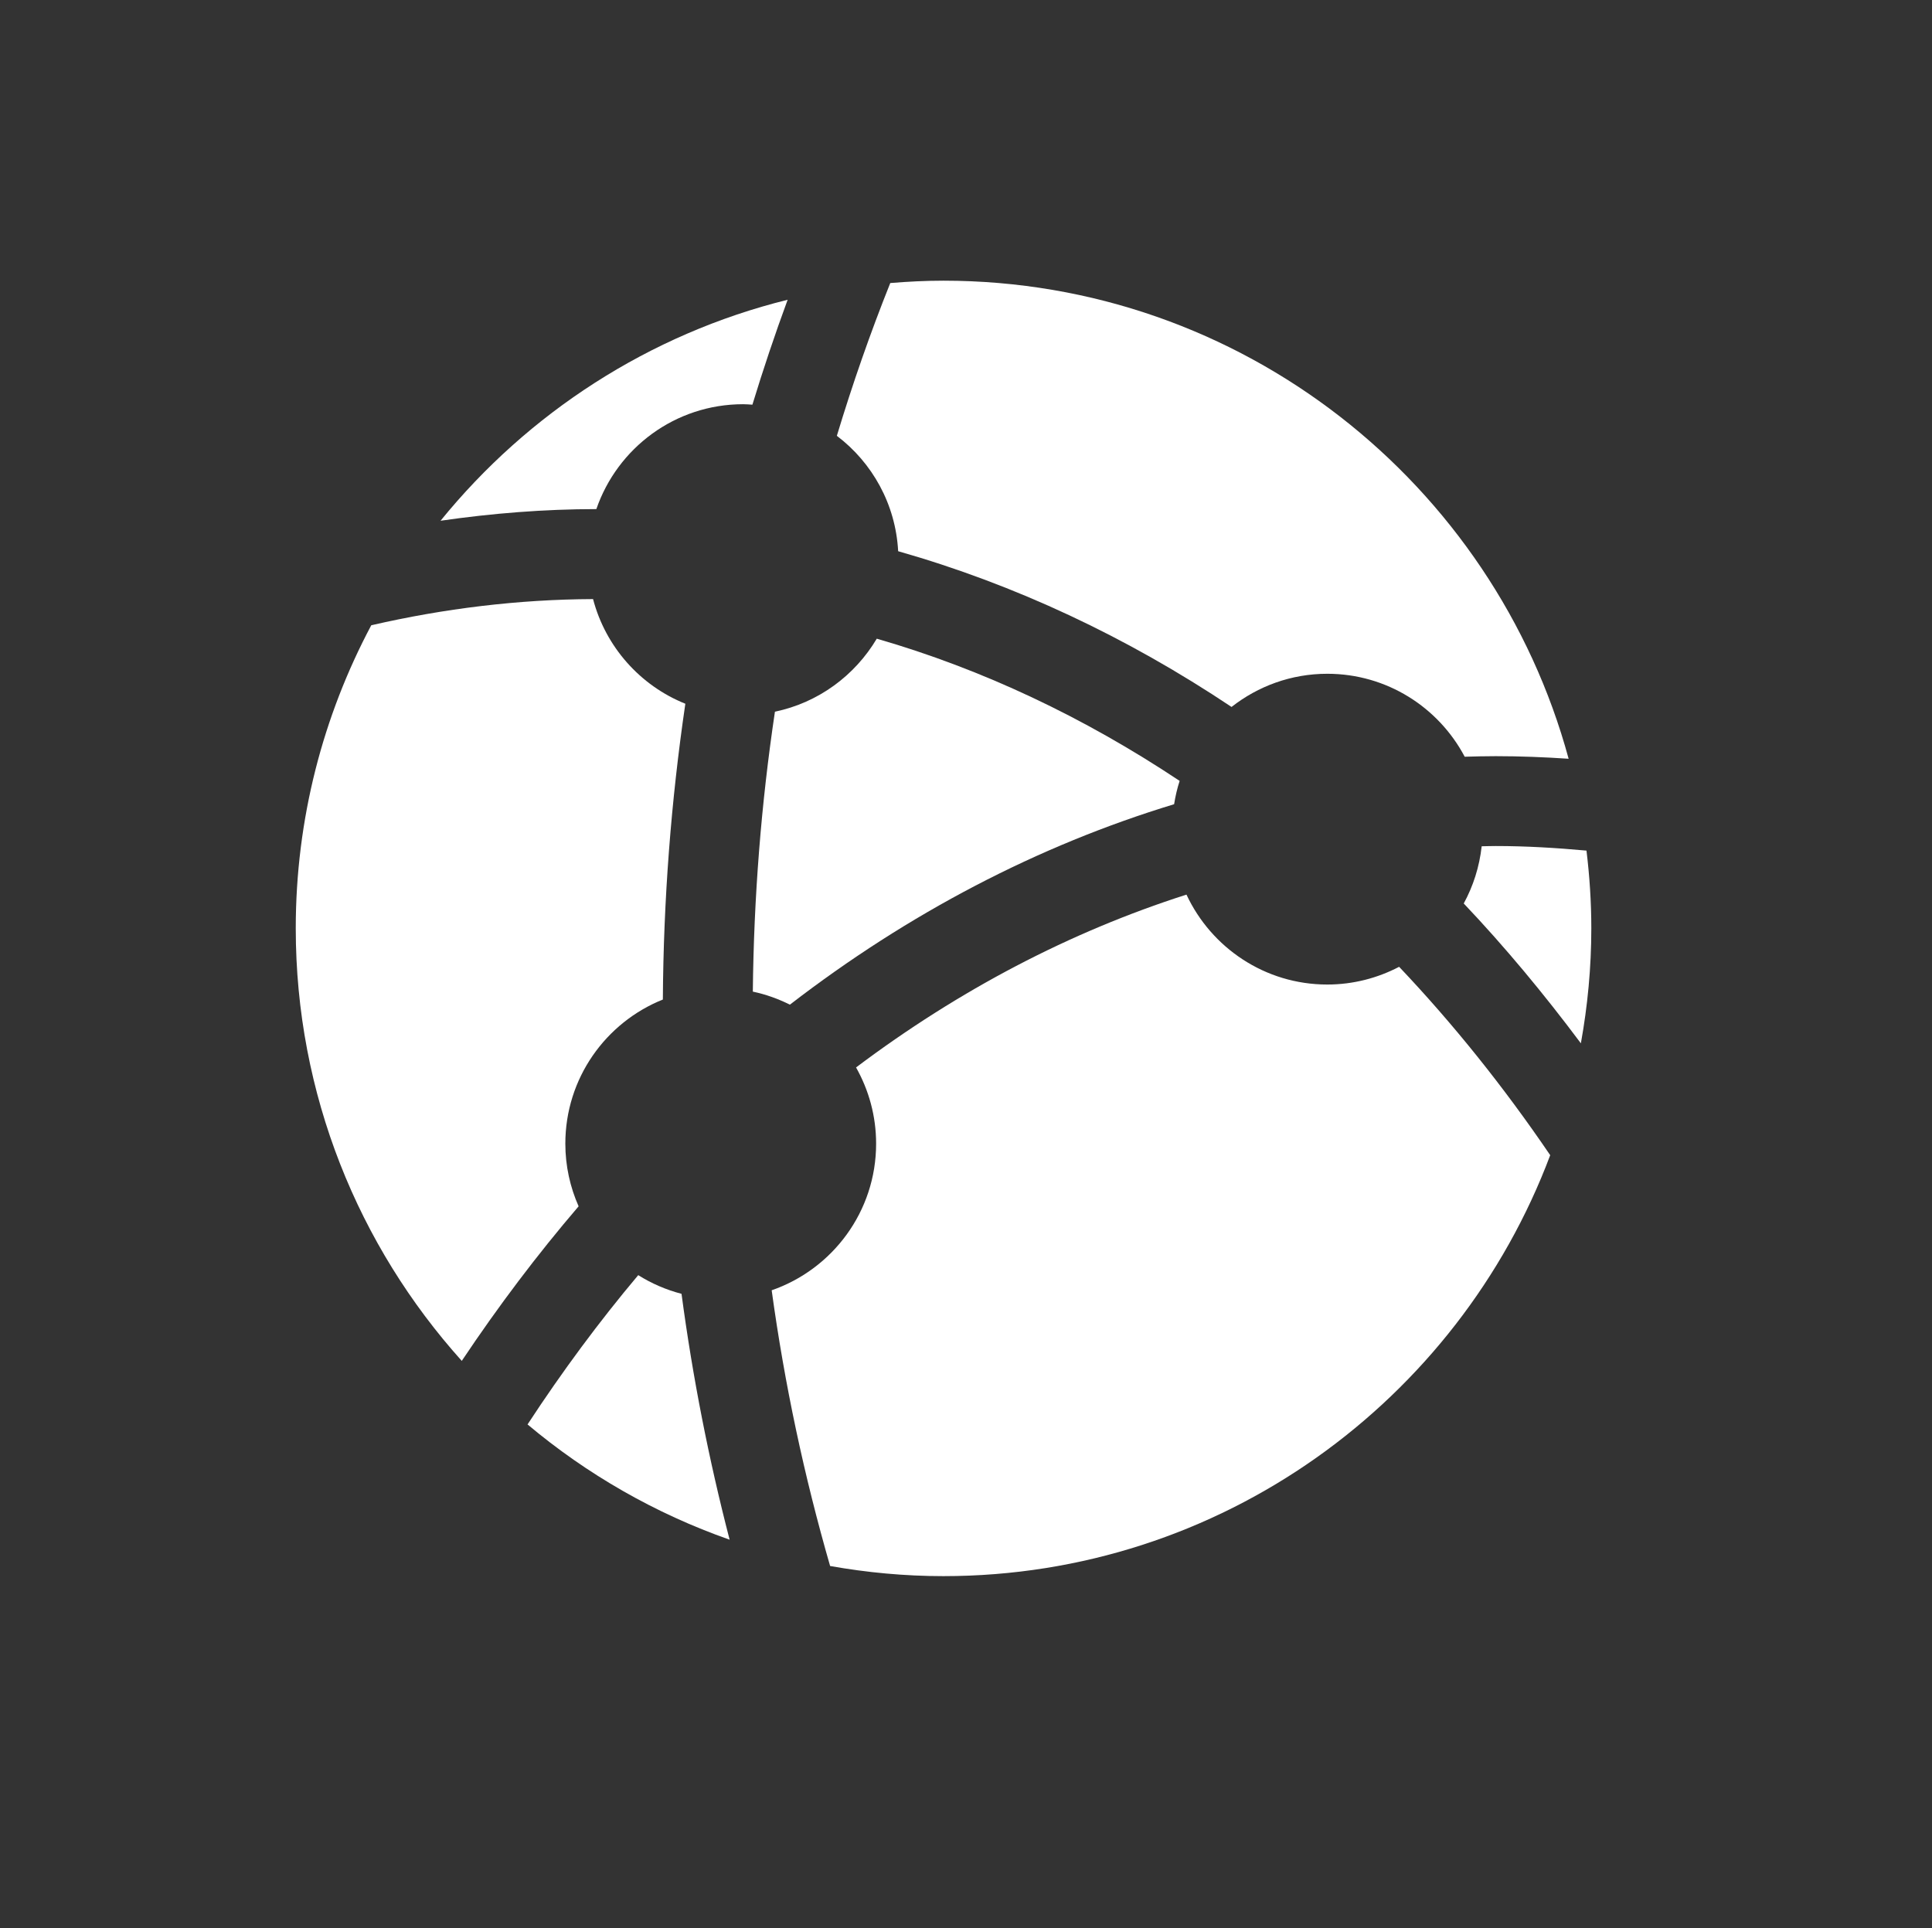 <?xml version="1.0" encoding="utf-8"?>
<!-- Generator: Adobe Illustrator 16.0.0, SVG Export Plug-In . SVG Version: 6.00 Build 0)  -->
<!DOCTYPE svg PUBLIC "-//W3C//DTD SVG 1.1//EN" "http://www.w3.org/Graphics/SVG/1.1/DTD/svg11.dtd">
<svg version="1.1" id="Layer_1" xmlns="http://www.w3.org/2000/svg" xmlns:xlink="http://www.w3.org/1999/xlink" x="0px" y="0px"
	 width="86px" height="85.833px" viewBox="0 0 86 85.833" enable-background="new 0 0 86 85.833" xml:space="preserve">
<rect x="0" y="0" width="86" height="85.833" fill="#333333" stroke="none"/>
<g>
	<path fill="#FFFFFF" d="M34.495,31.682c-0.613,4.097-0.941,8.269-0.984,12.462c0.581,0.122,1.133,0.322,1.65,0.58
		c5.278-4.07,11.037-7.079,17.103-8.923c0.057-0.355,0.137-0.703,0.246-1.038c-4.252-2.829-8.773-4.972-13.482-6.331
		C38.053,30.073,36.424,31.281,34.495,31.682z"/>
	<path fill="#FFFFFF" d="M37.251,19.401c1.573,1.192,2.617,3.039,2.729,5.137c5.192,1.478,10.176,3.816,14.84,6.933
		c1.175-0.922,2.652-1.477,4.262-1.477c2.654,0,4.957,1.498,6.117,3.693c0.46-0.013,0.921-0.025,1.383-0.025
		c1.079,0,2.163,0.043,3.243,0.115c-3.327-12.248-14.542-21.282-27.83-21.282c-0.797,0-1.584,0.041-2.366,0.105
		C38.743,14.813,37.951,17.085,37.251,19.401z"/>
	<path fill="#FFFFFF" d="M65.955,37.673c-0.102,0.915-0.378,1.776-0.799,2.547c1.828,1.926,3.562,4.014,5.214,6.225
		c0.3-1.662,0.465-3.371,0.465-5.12c0-1.171-0.078-2.324-0.215-3.459c-1.343-0.122-2.692-0.204-4.038-0.204
		C66.372,37.662,66.164,37.67,65.955,37.673z"/>
	<path fill="#FFFFFF" d="M26.546,22.663c0.934-2.715,3.504-4.669,6.536-4.669c0.138,0,0.273,0.013,0.41,0.021
		c0.481-1.578,1.004-3.137,1.569-4.671c-6.171,1.529-11.562,5.049-15.451,9.838C21.908,22.849,24.226,22.665,26.546,22.663z"/>
	<path fill="#FFFFFF" d="M62.28,43.039c-0.957,0.5-2.044,0.789-3.198,0.789c-2.777,0-5.166-1.642-6.268-4.003
		c-5.186,1.659-10.131,4.25-14.708,7.694c0.566,1.003,0.893,2.159,0.893,3.394c0,3.022-1.945,5.588-4.649,6.526
		c0.573,4.181,1.448,8.277,2.601,12.274c1.639,0.291,3.323,0.451,5.044,0.451c12.349,0,22.907-7.807,27.01-18.739
		C66.93,48.373,64.682,45.572,62.28,43.039z"/>
	<path fill="#FFFFFF" d="M25.756,53.701c-0.378-0.853-0.591-1.797-0.591-2.789c0-2.91,1.798-5.396,4.341-6.416
		c0.027-4.43,0.364-8.837,1.001-13.168c-2.012-0.808-3.55-2.533-4.108-4.659c-3.318,0.014-6.628,0.418-9.873,1.166
		c-2.142,4.027-3.361,8.619-3.361,13.491c0,7.395,2.799,14.146,7.39,19.256C22.188,58.137,23.924,55.84,25.756,53.701z"/>
	<path fill="#FFFFFF" d="M28.41,56.765c-1.737,2.064-3.381,4.284-4.927,6.646c2.639,2.217,5.679,3.967,8.995,5.131
		c-0.928-3.582-1.647-7.233-2.141-10.945C29.646,57.416,28.998,57.135,28.41,56.765z"/>
</g>
</svg>
